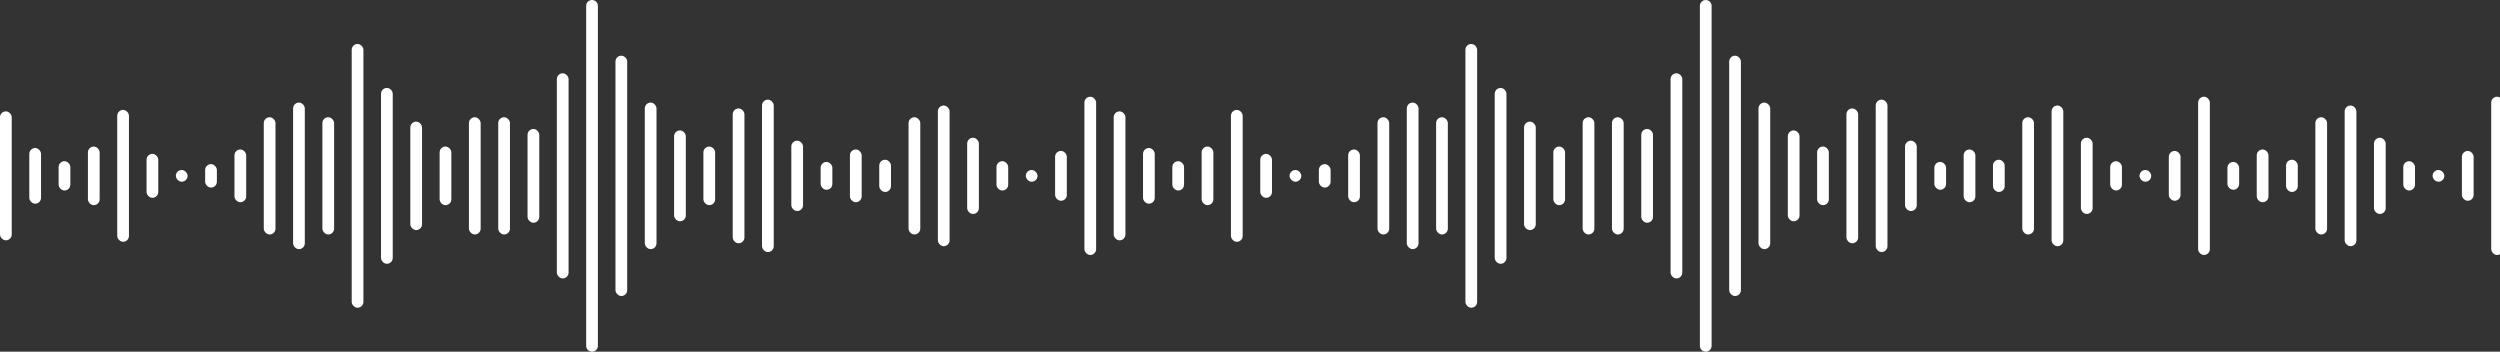 <svg width="853" height="120" viewBox="0 0 853 120" fill="none" xmlns="http://www.w3.org/2000/svg">
<rect x="0" y="0" width="853" height="120" fill="#333333" stroke="none"/>
<rect y="38" width="4" height="44" rx="2" fill="white"/>
<rect x="10" y="50.5" width="4" height="19" rx="2" fill="white"/>
<rect x="20" y="55" width="4" height="10" rx="2" fill="white"/>
<rect x="30" y="50" width="4" height="20" rx="2" fill="white"/>
<rect x="40" y="37.5" width="4" height="45" rx="2" fill="white"/>
<rect x="50" y="52.5" width="4" height="15" rx="2" fill="white"/>
<rect x="60" y="58" width="4" height="4" rx="2" fill="white"/>
<rect x="70" y="56" width="4" height="8" rx="2" fill="white"/>
<rect x="80" y="51" width="4" height="18" rx="2" fill="white"/>
<rect x="90" y="40" width="4" height="40" rx="2" fill="white"/>
<rect x="100" y="35" width="4" height="50" rx="2" fill="white"/>
<rect x="110" y="40" width="4" height="40" rx="2" fill="white"/>
<rect x="120" y="15" width="4" height="90" rx="2" fill="white"/>
<rect x="130" y="30" width="4" height="60" rx="2" fill="white"/>
<rect x="140" y="41.5" width="4" height="37" rx="2" fill="white"/>
<rect x="150" y="50" width="4" height="20" rx="2" fill="white"/>
<rect x="160" y="40" width="4" height="40" rx="2" fill="white"/>
<rect x="170" y="40" width="4" height="40" rx="2" fill="white"/>
<rect x="180" y="44" width="4" height="32" rx="2" fill="white"/>
<rect x="190" y="25" width="4" height="70" rx="2" fill="white"/>
<path fill-rule="evenodd" clip-rule="evenodd" d="M200 2C200 0.895 200.895 0 202 0C203.105 0 204 0.895 204 2V118C204 119.105 203.105 120 202 120C200.895 120 200 119.105 200 118V2Z" fill="white"/>
<rect x="210" y="19" width="4" height="82" rx="2" fill="white"/>
<rect x="220" y="35" width="4" height="50" rx="2" fill="white"/>
<rect x="230" y="44.5" width="4" height="31" rx="2" fill="white"/>
<rect x="240" y="50" width="4" height="20" rx="2" fill="white"/>
<rect x="250" y="37" width="4" height="46" rx="2" fill="white"/>
<rect x="260" y="34" width="4" height="52" rx="2" fill="white"/>
<rect x="270" y="48" width="4" height="24" rx="2" fill="white"/>
<rect x="280" y="55.25" width="4" height="9.5" rx="2" fill="white"/>
<rect x="290" y="51" width="4" height="18" rx="2" fill="white"/>
<rect x="300" y="54.5" width="4" height="11" rx="2" fill="white"/>
<rect x="310" y="40" width="4" height="40" rx="2" fill="white"/>
<rect x="320" y="36" width="4" height="48" rx="2" fill="white"/>
<rect x="330" y="47" width="4" height="26" rx="2" fill="white"/>
<rect x="340" y="55" width="4" height="10" rx="2" fill="white"/>
<rect x="350" y="58" width="4" height="4" rx="2" fill="white"/>
<rect x="360" y="51.5" width="4" height="17" rx="2" fill="white"/>
<rect x="370" y="33" width="4" height="54" rx="2" fill="white"/>
<rect x="380" y="38" width="4" height="44" rx="2" fill="white"/>
<rect x="390" y="50.5" width="4" height="19" rx="2" fill="white"/>
<rect x="400" y="55" width="4" height="10" rx="2" fill="white"/>
<rect x="410" y="50" width="4" height="20" rx="2" fill="white"/>
<rect x="420" y="37.5" width="4" height="45" rx="2" fill="white"/>
<rect x="430" y="52.5" width="4" height="15" rx="2" fill="white"/>
<rect x="440" y="58" width="4" height="4" rx="2" fill="white"/>
<rect x="450" y="56" width="4" height="8" rx="2" fill="white"/>
<rect x="460" y="51" width="4" height="18" rx="2" fill="white"/>
<rect x="470" y="40" width="4" height="40" rx="2" fill="white"/>
<rect x="480" y="35" width="4" height="50" rx="2" fill="white"/>
<rect x="490" y="40" width="4" height="40" rx="2" fill="white"/>
<rect x="500" y="15" width="4" height="90" rx="2" fill="white"/>
<rect x="510" y="30" width="4" height="60" rx="2" fill="white"/>
<rect x="520" y="41.5" width="4" height="37" rx="2" fill="white"/>
<rect x="530" y="50" width="4" height="20" rx="2" fill="white"/>
<rect x="540" y="40" width="4" height="40" rx="2" fill="white"/>
<rect x="550" y="40" width="4" height="40" rx="2" fill="white"/>
<rect x="560" y="44" width="4" height="32" rx="2" fill="white"/>
<rect x="570" y="25" width="4" height="70" rx="2" fill="white"/>
<path fill-rule="evenodd" clip-rule="evenodd" d="M580 2C580 0.895 580.895 0 582 0C583.105 0 584 0.895 584 2V118C584 119.105 583.105 120 582 120C580.895 120 580 119.105 580 118V2Z" fill="white"/>
<rect x="590" y="19" width="4" height="82" rx="2" fill="white"/>
<rect x="600" y="35" width="4" height="50" rx="2" fill="white"/>
<rect x="610" y="44.5" width="4" height="31" rx="2" fill="white"/>
<rect x="620" y="50" width="4" height="20" rx="2" fill="white"/>
<rect x="630" y="37" width="4" height="46" rx="2" fill="white"/>
<rect x="640" y="34" width="4" height="52" rx="2" fill="white"/>
<rect x="650" y="48" width="4" height="24" rx="2" fill="white"/>
<rect x="660" y="55.25" width="4" height="9.5" rx="2" fill="white"/>
<rect x="670" y="51" width="4" height="18" rx="2" fill="white"/>
<rect x="680" y="54.5" width="4" height="11" rx="2" fill="white"/>
<rect x="690" y="40" width="4" height="40" rx="2" fill="white"/>
<rect x="700" y="36" width="4" height="48" rx="2" fill="white"/>
<rect x="710" y="47" width="4" height="26" rx="2" fill="white"/>
<rect x="720" y="55" width="4" height="10" rx="2" fill="white"/>
<rect x="730" y="58" width="4" height="4" rx="2" fill="white"/>
<rect x="740" y="51.5" width="4" height="17" rx="2" fill="white"/>
<rect x="750" y="33" width="4" height="54" rx="2" fill="white"/>
<rect x="760" y="55.25" width="4" height="9.5" rx="2" fill="white"/>
<rect x="770" y="51" width="4" height="18" rx="2" fill="white"/>
<rect x="780" y="54.5" width="4" height="11" rx="2" fill="white"/>
<rect x="790" y="40" width="4" height="40" rx="2" fill="white"/>
<rect x="800" y="36" width="4" height="48" rx="2" fill="white"/>
<rect x="810" y="47" width="4" height="26" rx="2" fill="white"/>
<rect x="820" y="55" width="4" height="10" rx="2" fill="white"/>
<rect x="830" y="58" width="4" height="4" rx="2" fill="white"/>
<rect x="840" y="51.5" width="4" height="17" rx="2" fill="white"/>
<rect x="850" y="33" width="4" height="54" rx="2" fill="white"/>
</svg>
